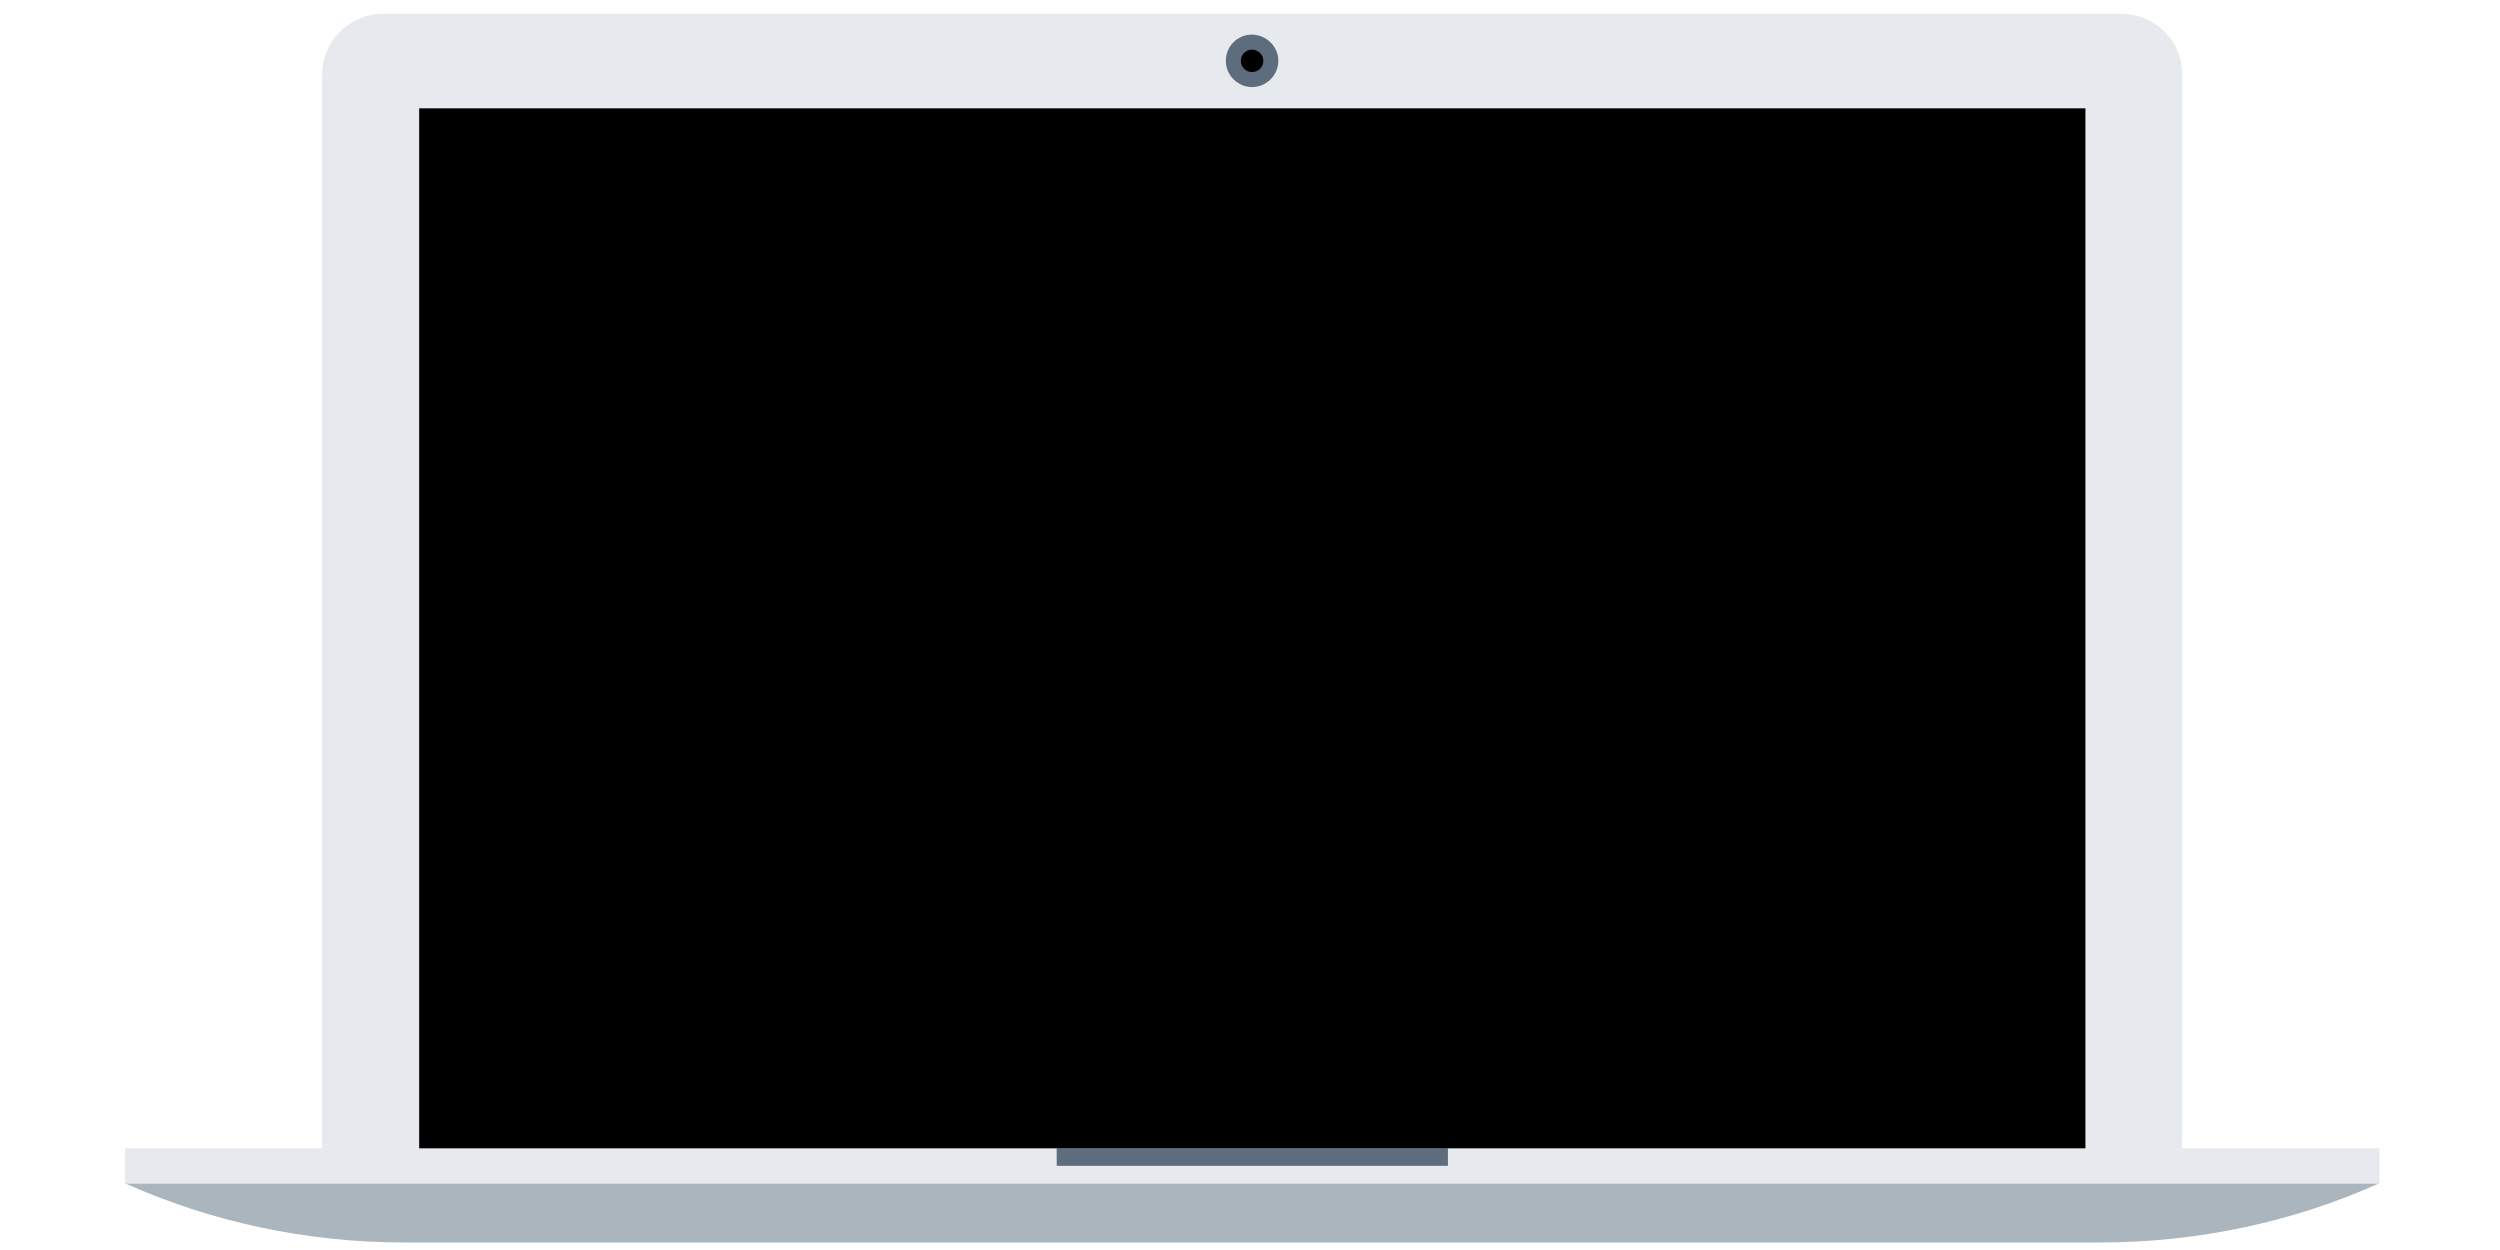 <?xml version="1.0" encoding="utf-8"?>
<!-- Generator: Adobe Illustrator 19.1.0, SVG Export Plug-In . SVG Version: 6.00 Build 0)  -->
<svg version="1.1" id="Layer_1" xmlns="http://www.w3.org/2000/svg" xmlns:xlink="http://www.w3.org/1999/xlink" x="0px" y="0px"
	 viewBox="0 0 600 300" style="enable-background:new 0 0 600 300;" xml:space="preserve">
<style type="text/css">
	.st0{fill:#E6EAEE;}
	.st1{fill:#5D6D7E;}
	.st2{fill:#000000;}
	.st3{fill:#AAB5BD;}
</style>
<path class="st0" d="M519.5,7.6c-2.8-2.8-6.6-4.3-10.5-4.3H92.1c-3.8,0-7.6,1.4-10.5,4.3c-2.9,2.9-4.3,6.7-4.3,10.5v257.6h446.4V18
	C523.8,14.3,522.4,10.5,519.5,7.6z"/>
<g>
	<path class="st1" d="M306.8,14.6c0,3.4-2.8,6.3-6.3,6.3c-3.4,0-6.3-2.8-6.3-6.3c0-3.5,2.8-6.3,6.3-6.3
		C304,8.4,306.8,11.2,306.8,14.6z"/>
	<path class="st2" d="M303.2,14.6c0,1.5-1.2,2.7-2.7,2.7c-1.5,0-2.7-1.2-2.7-2.7c0-1.5,1.2-2.7,2.7-2.7
		C302.1,12,303.2,13.2,303.2,14.6z"/>
</g>
<path class="st3" d="M30,284c20.6,9.2,43.3,14.2,67.2,14.2h406.6c23.9,0,46.7-5,67.2-14.2H30z"/>
<rect x="30" y="275.6" class="st0" width="541.1" height="8.4"/>
<rect x="253.6" y="275.6" class="st1" width="93.9" height="4.2"/>
<rect x="100.6" y="26" class="st2" width="399.9" height="249.6"/>
</svg>
